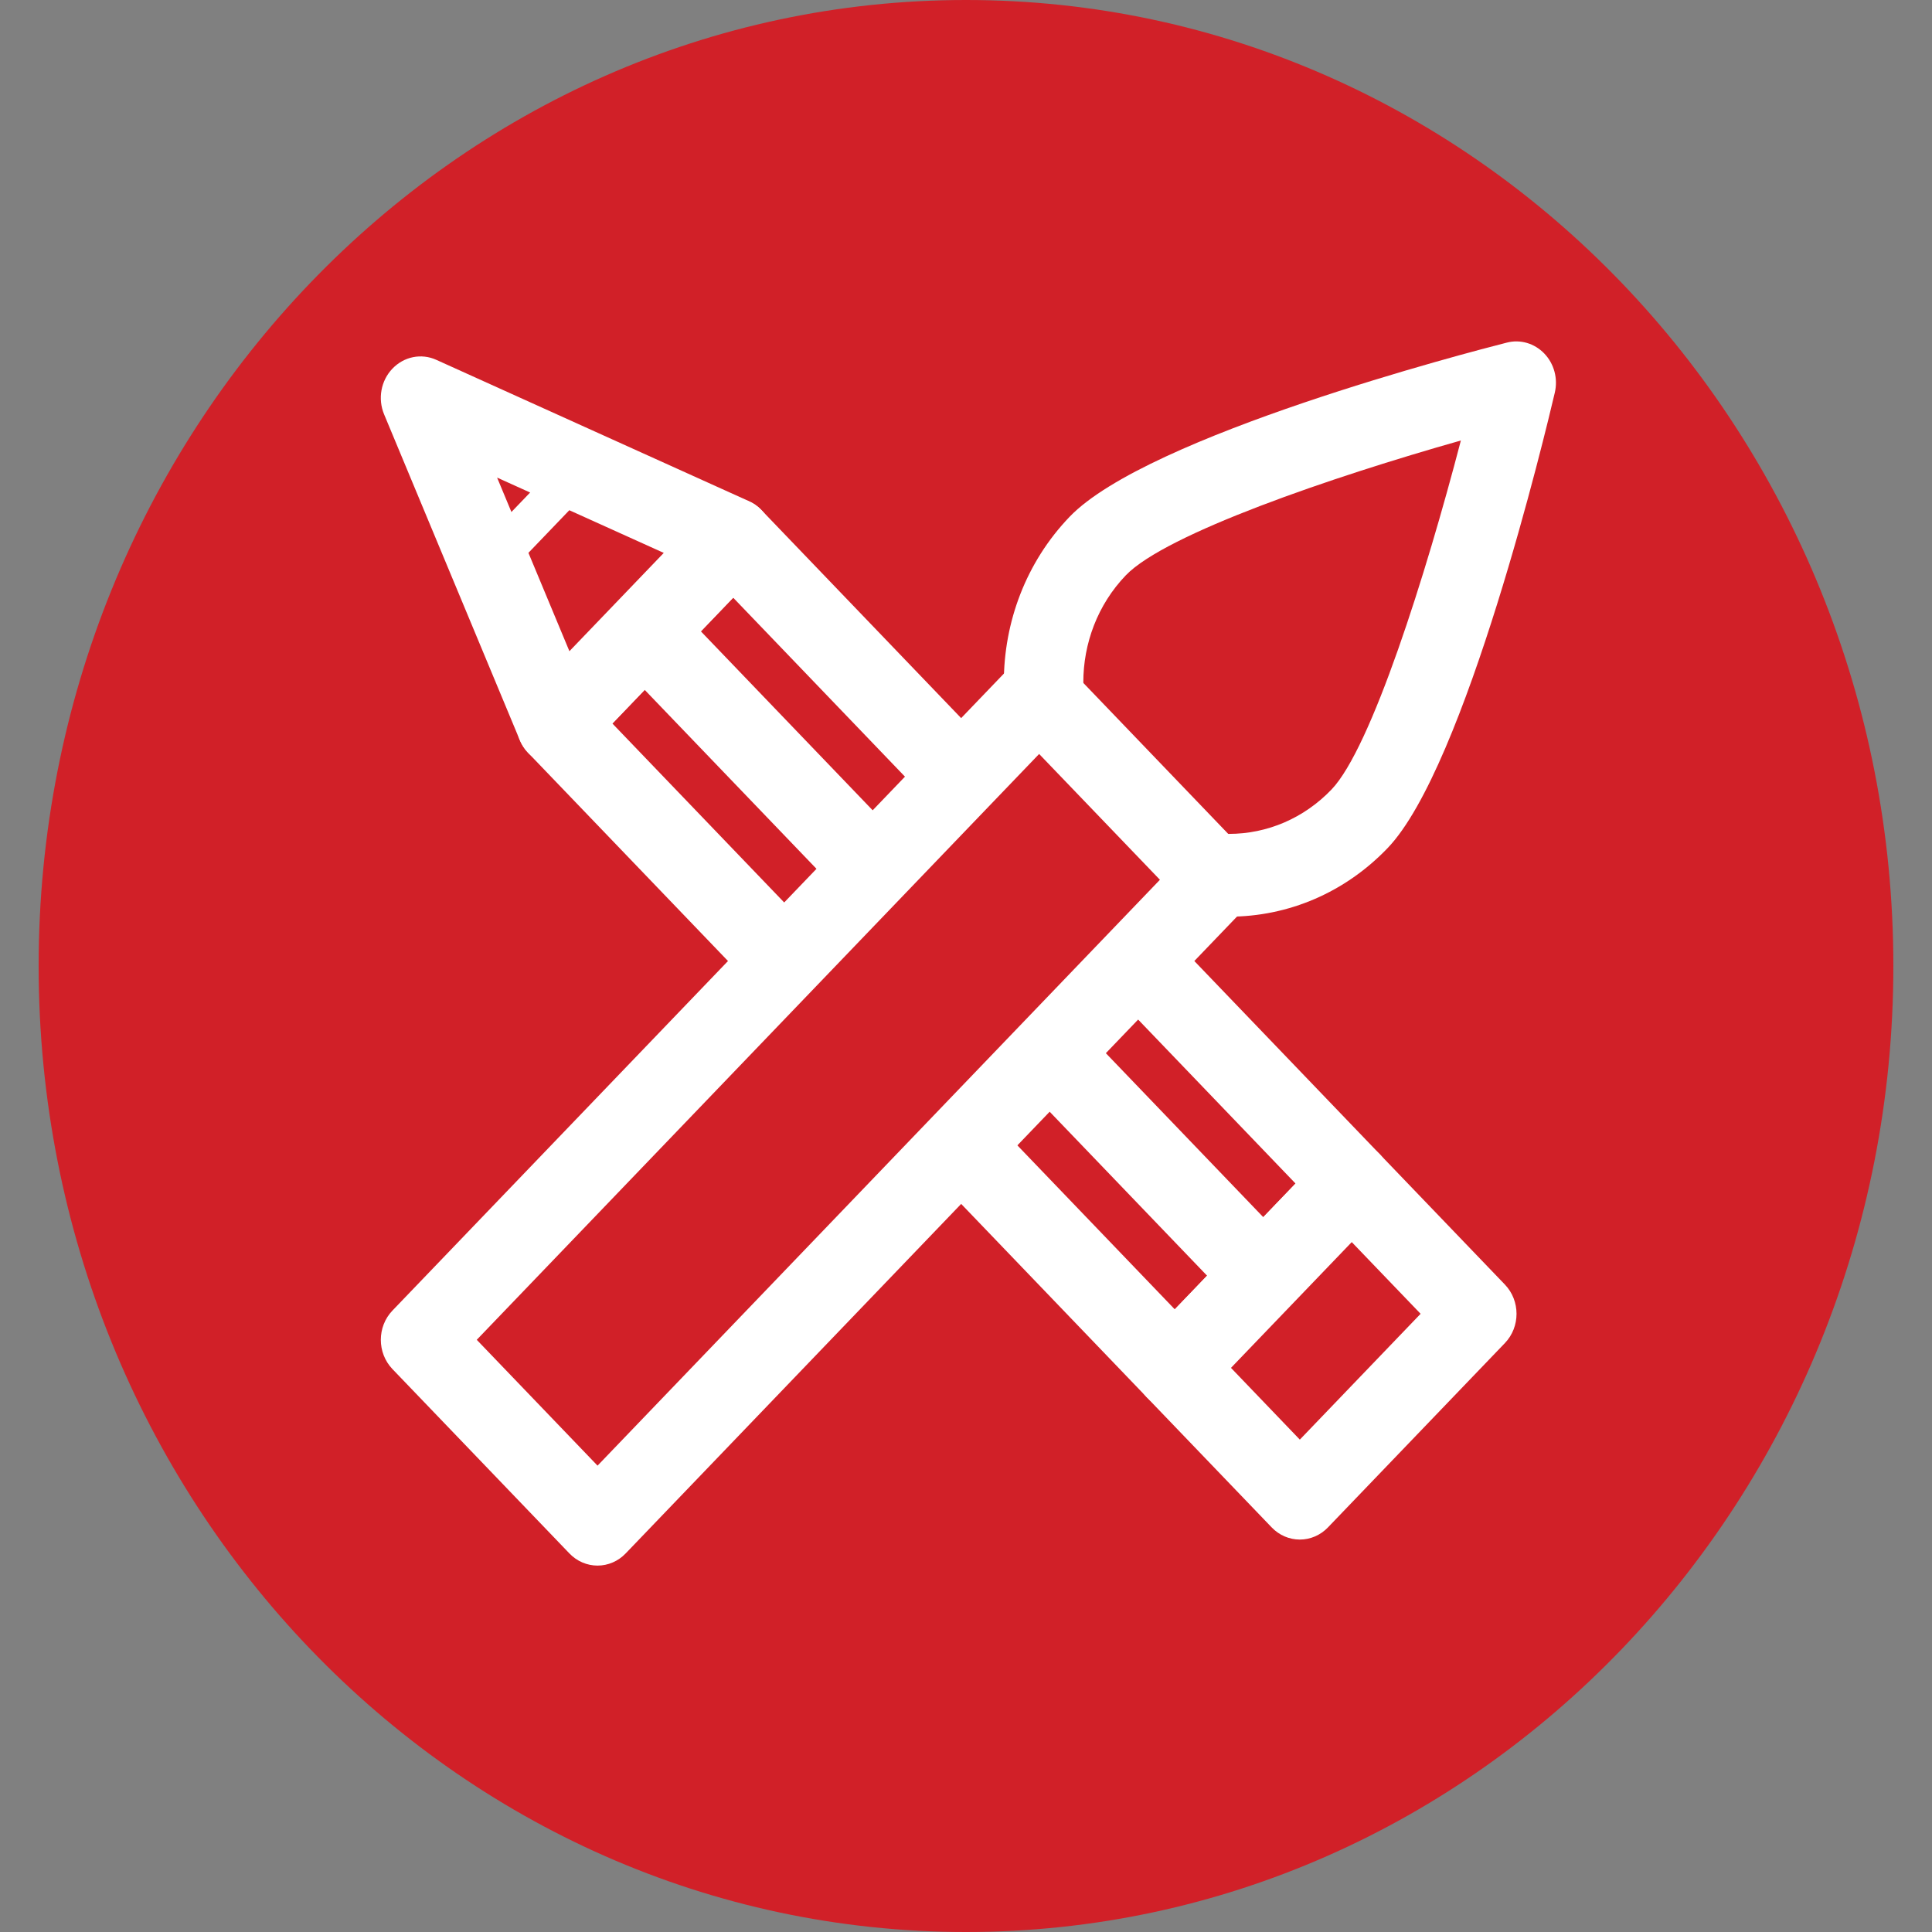 <svg xmlns="http://www.w3.org/2000/svg" width="250" height="250" viewBox="0 0 250 250"><rect x="0" y="0" width="250" height="250" fill="#808080" stroke="none"/><g><path fill="#D12028" d="M245 125c0 69.04-53.725 125-120.001 125-66.273 0-119.999-55.96-119.999-125 0-69.037 53.726-125 119.999-125 66.276 0 120.001 55.963 120.001 125z"/><path fill="#231F20" stroke="#fff" stroke-width="3" stroke-linecap="round" stroke-linejoin="round" stroke-miterlimit="10" d="M57.228 56.273"/><path fill="#D12028" d="M94.874 69.768l-22.902 23.855 80.044 83.378 22.9-23.855z"/><path fill="#fff" d="M152.016 182.357c-1.314 0-2.631-.521-3.635-1.566l-80.046-83.381c-.963-1.003-1.506-2.368-1.506-3.787s.543-2.781 1.506-3.787l22.901-23.856c1.93-2.009 5.344-2.009 7.273 0l80.044 83.384c.963 1 1.506 2.364 1.506 3.784s-.543 2.785-1.506 3.787l-22.9 23.854c-1.005 1.048-2.32 1.568-3.637 1.568zm-72.772-88.734l72.771 75.803 15.627-16.277-72.768-75.807-15.63 16.281zM163.467 170.43c-1.316 0-2.633-.521-3.637-1.57l-80.043-83.379c-2.01-2.092-2.01-5.48 0-7.572 2.009-2.095 5.264-2.095 7.271 0l80.042 83.375c2.01 2.095 2.01 5.483 0 7.575-1.002 1.049-2.319 1.571-3.633 1.571z"/><path fill="#D12028" d="M94.874 69.768l-40.453-18.286 17.551 42.141z"/><path fill="#fff" d="M71.972 98.98c-.32 0-.642-.031-.96-.094-1.673-.33-3.079-1.505-3.757-3.132l-17.552-42.137c-.84-2.018-.412-4.366 1.082-5.919 1.491-1.557 3.74-2.016 5.684-1.129l40.453 18.284c1.562.704 2.687 2.169 3.005 3.913.317 1.738-.213 3.534-1.417 4.788l-22.902 23.856c-.973 1.015-2.284 1.57-3.636 1.57zm-7.649-37.181l9.358 22.466 12.211-12.72-21.569-9.746zM72.507 59.659l-18.086-8.177 7.848 18.843zM62.269 75.681c-.319 0-.642-.031-.959-.092-1.674-.333-3.079-1.504-3.758-3.135l-7.849-18.837c-.84-2.018-.412-4.366 1.082-5.919 1.491-1.557 3.74-2.016 5.684-1.129l18.086 8.176c1.562.704 2.688 2.169 3.005 3.916.317 1.735-.213 3.534-1.417 4.785l-10.237 10.667c-.973 1.015-2.286 1.568-3.637 1.568z"/><path fill="#D12028" d="M168.197 193.861l22.901-23.856-16.182-16.859-22.9 23.855z"/><path fill="#fff" d="M168.197 199.219c-1.364 0-2.672-.564-3.637-1.57l-16.183-16.855c-2.007-2.094-2.007-5.484.002-7.577l22.897-23.851c2.011-2.096 5.265-2.096 7.273 0l16.182 16.854c2.01 2.094 2.01 5.482 0 7.577l-22.9 23.854c-.963 1.003-2.269 1.568-3.634 1.568zm-8.908-22.218l8.908 9.285 15.629-16.281-8.91-9.278-15.627 16.274z"/><path fill="#D12028" d="M142.044 70.656c-9.356 9.746-9.358 25.549 0 35.295 9.356 9.75 24.526 9.75 33.883 0 9.356-9.746 20.272-56.412 20.272-56.412s-44.799 11.368-54.155 21.117z"/><path fill="#fff" d="M158.986 118.619c-7.774 0-15.084-3.152-20.578-8.88-11.348-11.818-11.348-31.049 0-42.87 10.083-10.505 51.845-21.334 56.572-22.534 1.744-.453 3.586.089 4.854 1.414 1.271 1.322 1.785 3.24 1.358 5.058-1.152 4.925-11.549 48.428-21.633 58.933-5.491 5.727-12.8 8.879-20.573 8.879zm30.051-61.619c-16.665 4.714-38.211 12.086-43.355 17.443-7.336 7.644-7.336 20.08 0 27.721 3.555 3.705 8.28 5.742 13.308 5.742 5.022 0 9.75-2.037 13.306-5.742 5.142-5.36 12.214-27.806 16.741-45.164z"/><path fill="#D12028" d="M157.363 113.843l-22.9-23.854-80.042 83.381 22.901 23.859z"/><path fill="#fff" d="M77.322 202.587c-1.364 0-2.672-.563-3.636-1.569l-22.901-23.858c-2.008-2.094-2.008-5.483 0-7.575l80.042-83.385c1.929-2.006 5.344-2.006 7.272 0l22.9 23.859c2.008 2.092 2.008 5.479 0 7.574l-80.043 83.385c-.961 1.003-2.269 1.569-3.634 1.569zm-15.63-29.217l15.63 16.284 72.772-75.812-15.631-16.278-72.771 75.806z"/></g></svg>